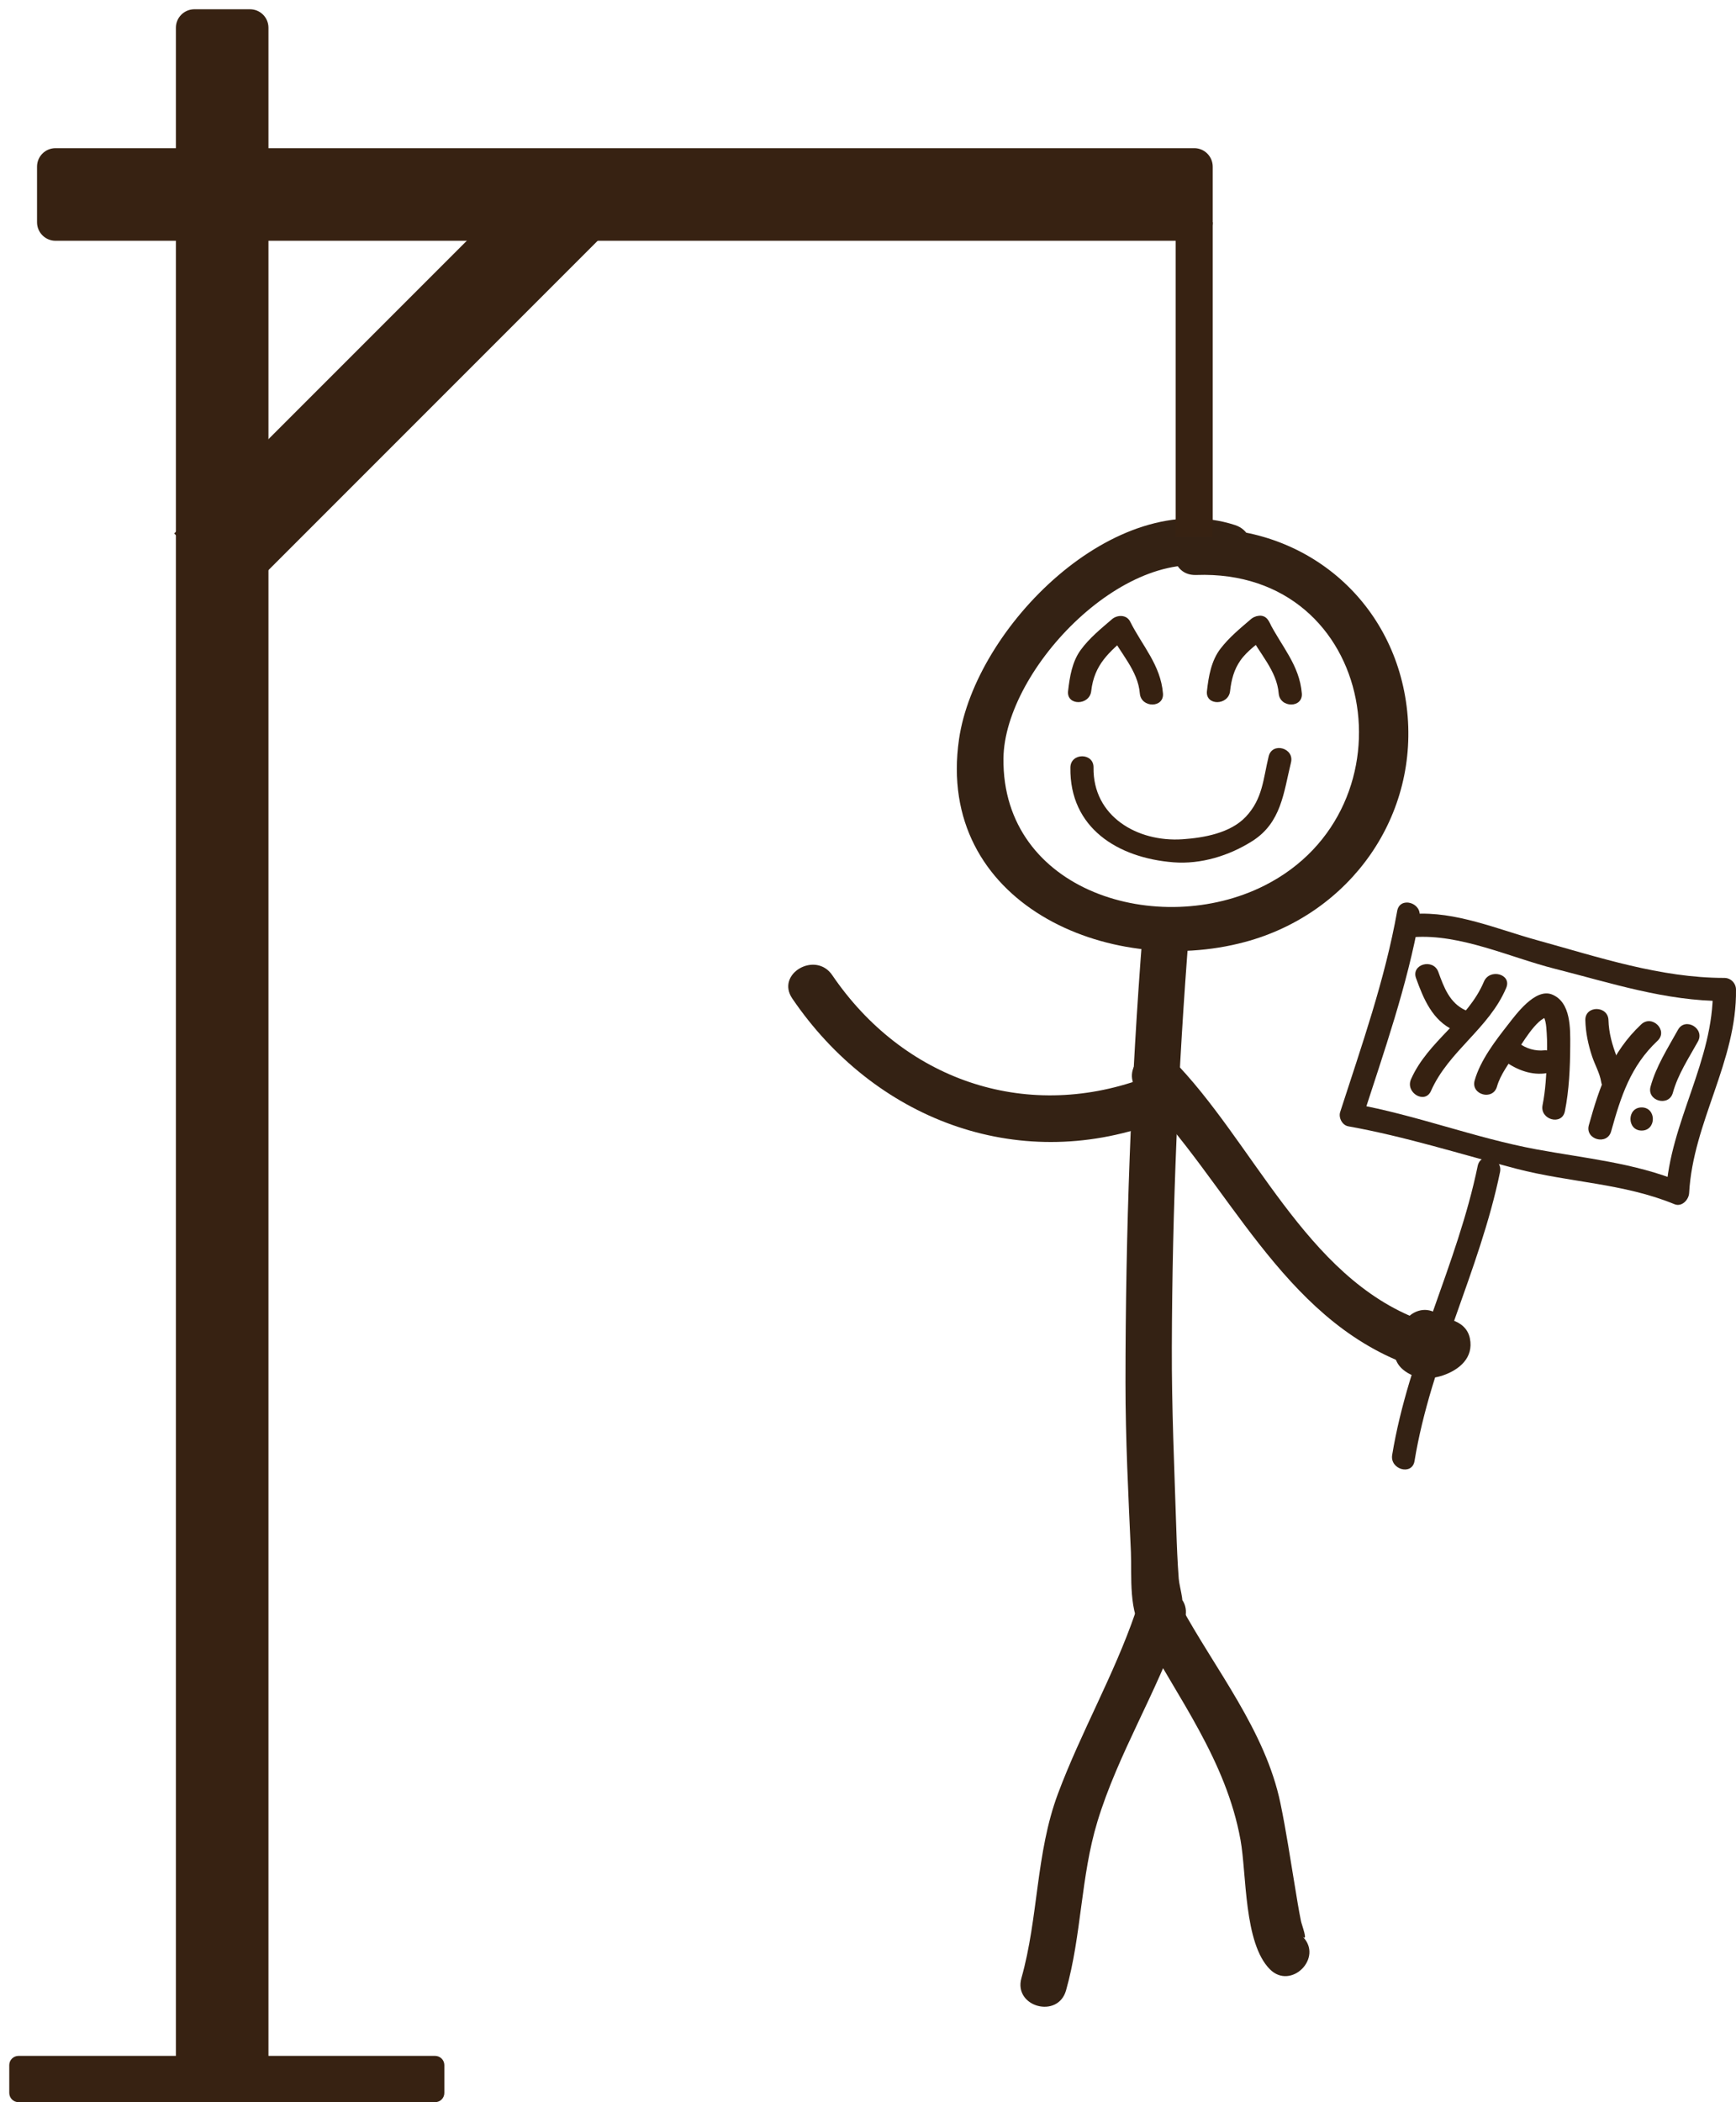 <?xml version="1.0" encoding="utf-8"?>
<!-- Generator: Adobe Illustrator 16.0.0, SVG Export Plug-In . SVG Version: 6.00 Build 0)  -->
<!DOCTYPE svg PUBLIC "-//W3C//DTD SVG 1.1//EN" "http://www.w3.org/Graphics/SVG/1.1/DTD/svg11.dtd">
<svg version="1.1" id="Layer_1" xmlns="http://www.w3.org/2000/svg" xmlns:xlink="http://www.w3.org/1999/xlink" x="0px" y="0px"
	 width="187.525px" height="227px" viewBox="0 0 187.525 227" enable-background="new 0 0 187.525 227" xml:space="preserve">
<g>
	<g>
		<path fill="#342214" d="M133.4,56.695c-12.975-4.214-28.061,11.081-29.805,23.124c-2.564,17.696,16.131,25.854,30.875,21.902
			c11.402-3.056,18.969-13.682,17.475-25.45c-1.471-11.589-11.141-19.596-22.729-19.182c-3.215,0.115-3.227,5.115,0,5
			c19.596-0.701,23.902,25.216,7.373,33.537c-11.375,5.727-28.342,0.712-28.195-13.718c0.102-9.728,13.551-23.681,23.68-20.392
			C135.146,62.515,136.455,57.687,133.4,56.695L133.4,56.695z"/>
	</g>
</g>
<g>
	<g>
		<path fill="#342214" d="M123.441,100.575c-1.279,16.214-1.859,32.444-1.865,48.708c-0.002,6.109,0.312,12.199,0.586,18.301
			c0.111,2.523-0.311,6.715,1.479,8.771c1.168,1.34,3.018,0.674,3.926-0.506c0.252-0.328,0.35-0.721,0.449-1.111
			c0.797-3.127-4.025-4.453-4.822-1.33c0.02-0.027,0.037-0.055,0.057-0.082c1.311-0.17,2.617-0.338,3.926-0.506
			c1.078,1.236,0.227-1.334,0.152-2.344c-0.135-1.787-0.207-3.576-0.264-5.365c-0.209-6.553-0.504-13.074-0.482-19.637
			c0.045-14.988,0.68-29.957,1.857-44.899C128.695,97.358,123.693,97.383,123.441,100.575L123.441,100.575z"/>
	</g>
</g>
<g>
	<g>
		<path fill="#342214" d="M122.641,174.156c-2.305,6.715-5.879,12.896-8.363,19.543c-2.4,6.426-2.094,13.357-3.943,19.902
			c-0.879,3.107,3.943,4.426,4.82,1.328c1.691-5.979,1.578-12.277,3.391-18.234c2.236-7.348,6.424-13.943,8.916-21.209
			C128.512,172.428,123.68,171.125,122.641,174.156L122.641,174.156z"/>
	</g>
</g>
<g>
	<g>
		<path fill="#342214" d="M123.17,175.834c4.086,7.539,9.273,14.252,10.834,22.859c0.666,3.678,0.346,11.127,3.172,13.957
			c2.279,2.285,5.812-1.25,3.535-3.533c0.629,0.631-0.094-1.258-0.178-1.672c-0.256-1.25-0.451-2.514-0.66-3.771
			c-0.498-2.982-0.941-5.977-1.557-8.939c-1.629-7.875-7.08-14.5-10.832-21.422C125.951,170.477,121.633,173,123.17,175.834
			L123.17,175.834z"/>
	</g>
</g>
<g>
	<g>
		<path fill="#342214" d="M123,117.836c9.707,9.793,15.355,24.412,29.086,29.521c3.027,1.127,4.322-3.707,1.328-4.82
			c-12.445-4.633-18.023-19.303-26.879-28.236C124.264,112.009,120.729,115.545,123,117.836L123,117.836z"/>
	</g>
</g>
<g>
	<g>
		<path fill="#342214" d="M151.699,142.689c-1.037,1.451-1.779,3.836-0.143,5.205c1.232,1.029,2.832,1.135,4.322,0.623
			c1.768-0.609,3.32-1.904,2.904-3.984c-0.439-2.195-3.172-2.379-4.932-2.332c-1.359,0.037-2.5,1.109-2.5,2.5
			c0,1.334,1.139,2.537,2.5,2.5c0.316-0.01,0.633-0.01,0.949,0c0.141,0.006,0.279,0.016,0.42,0.027
			c0.521,0.047-0.734-0.117-0.258-0.035c0.428,0.074,0.592,0.23-0.096-0.102c0.355,0.174-0.523-0.443-0.354-0.285
			c-0.225-0.207-0.471-0.662-0.559-0.967c-0.102-0.34-0.07-0.975-0.012-1.18c0.256-0.863,0.33-0.676,0.184-0.467
			c0.557-0.787,0.445-0.537,0.268-0.371c-0.26,0.24,0.639-0.473,0.338-0.262c-0.111,0.08-0.232,0.146-0.355,0.207
			c-0.418,0.207,0.625-0.256,0.348-0.145c-0.072,0.031-0.145,0.059-0.223,0.082c-0.15,0.053-0.307,0.094-0.463,0.129
			c-0.076,0.018-0.154,0.029-0.232,0.041c1.037-0.16,0.635-0.076,0.395-0.061c-0.072,0.006-0.146,0.006-0.219,0.004
			c-0.453-0.012,0.707,0.109,0.424,0.062c-0.062-0.01-0.121-0.025-0.182-0.045c-0.268-0.086,0.756,0.375,0.412,0.164
			c0.447,0.273,0.721,0.625,0.898,1.164c-0.117-0.352,0.066,0.828,0.059,0.441c-0.008-0.4-0.145,0.809-0.057,0.393
			c0.021-0.092,0.051-0.182,0.082-0.268c0.09-0.246-0.35,0.742-0.082,0.227c0.137-0.264,0.303-0.51,0.477-0.75
			c0.793-1.111,0.197-2.779-0.896-3.42C153.861,141.057,152.49,141.584,151.699,142.689L151.699,142.689z"/>
	</g>
</g>
<g>
	<g>
		<path fill="#342214" d="M159.623,125.9c-2.205,10.668-7.469,20.439-9.238,31.209c-0.258,1.576,2.15,2.252,2.412,0.664
			c1.77-10.77,7.031-20.541,9.238-31.207C162.359,124.992,159.949,124.322,159.623,125.9L159.623,125.9z"/>
	</g>
</g>
<g>
	<g>
		<path fill="#342214" d="M150.928,98.362c-1.326,7.438-3.846,14.552-6.162,21.722c-0.195,0.605,0.223,1.42,0.873,1.537
			c6.168,1.105,12.117,3.004,18.17,4.584c5.693,1.484,11.566,1.561,17.07,3.828c0.797,0.328,1.543-0.479,1.584-1.207
			c0.418-7.66,5.17-14.217,5.061-21.977c-0.008-0.681-0.561-1.25-1.25-1.25c-6.943-0.002-13.611-2.249-20.246-4.078
			c-4.275-1.179-8.832-3.154-13.348-2.826c-1.598,0.116-1.609,2.617,0,2.5c5.076-0.369,10.432,2.19,15.293,3.42
			c6.115,1.548,11.926,3.481,18.301,3.483c-0.416-0.417-0.832-0.833-1.25-1.25c0.107,7.705-4.643,14.318-5.061,21.978
			c0.525-0.402,1.055-0.805,1.582-1.207c-4.967-2.047-10.301-2.535-15.543-3.502c-6.656-1.227-13.018-3.713-19.697-4.908
			c0.291,0.514,0.582,1.025,0.873,1.537c2.316-7.168,4.836-14.284,6.162-21.721C153.621,97.451,151.211,96.777,150.928,98.362
			L150.928,98.362z"/>
	</g>
</g>
<g>
	<g>
		<path fill="#342214" d="M123.412,116.486c-12.83,4.652-25.881,0.029-33.511-11.185c-1.802-2.648-6.137-0.15-4.317,2.523
			c8.816,12.958,24.156,18.921,39.158,13.483C127.748,120.217,126.451,115.385,123.412,116.486L123.412,116.486z"/>
	</g>
</g>
<g>
	<g>
		<defs>
			<path id="SVGID_1_" d="M21,1c-1.104,0-2,0.895-2,1.997v221.007c0,1.102,0.887,1.996,2,1.996h6c1.104,0,2-0.895,2-1.996V2.997
				C29,1.894,28.113,1,27,1H21z"/>
		</defs>
		<clipPath id="SVGID_2_">
			<use xlink:href="#SVGID_1_"  overflow="visible"/>
		</clipPath>
		<rect x="14" y="-4" clip-path="url(#SVGID_2_)" fill="#372212" width="20" height="235"/>
	</g>
</g>
<g>
	<g>
		<defs>
			
				<rect id="SVGID_3_" x="37.498" y="12.501" transform="matrix(0.707 0.707 -0.707 0.707 41.441 -18.042)" width="10" height="56.999"/>
		</defs>
		<clipPath id="SVGID_4_">
			<use xlink:href="#SVGID_3_"  overflow="visible"/>
		</clipPath>
		<rect x="13.812" y="12.312" clip-path="url(#SVGID_4_)" fill="#372212" width="57.376" height="57.377"/>
	</g>
</g>
<g>
	<g>
		<defs>
			<path id="SVGID_5_" d="M93.863,16c-1.658,0-4.348,0-6.004,0H5.999C4.895,16,4,16.888,4,18v6c0,1.104,0.896,2,1.995,2h123.011
				c1.102,0,1.994-0.888,1.994-2v-6c0-1.104-0.895-2-1.99-2H93.863z"/>
		</defs>
		<clipPath id="SVGID_6_">
			<use xlink:href="#SVGID_5_"  overflow="visible"/>
		</clipPath>
		<rect x="-1" y="11" clip-path="url(#SVGID_6_)" fill="#372212" width="137" height="20"/>
	</g>
</g>
<g>
	<g>
		<defs>
			<path id="SVGID_7_" d="M2.003,222C1.449,222,1,222.443,1,223v3c0,0.553,0.45,1,1.003,1h44.993c0.554,0,1.003-0.443,1.003-1v-3
				c0-0.553-0.45-1-1.003-1H2.003z"/>
		</defs>
		<clipPath id="SVGID_8_">
			<use xlink:href="#SVGID_7_"  overflow="visible"/>
		</clipPath>
		<rect x="-4" y="217" clip-path="url(#SVGID_8_)" fill="#372212" width="57" height="15"/>
	</g>
</g>
<g>
	<g>
		<defs>
			<rect id="SVGID_9_" x="127" y="24" width="4" height="34"/>
		</defs>
		<clipPath id="SVGID_10_">
			<use xlink:href="#SVGID_9_"  overflow="visible"/>
		</clipPath>
		<rect x="122" y="19" clip-path="url(#SVGID_10_)" fill="#372212" width="14" height="44"/>
	</g>
</g>
<g>
	<g>
		<path fill="#362111" d="M161.705,117.333c0.367-1.3,1.315-2.541,2.055-3.648c0.585-0.876,2.205-3.696,3.391-3.855
			c-0.517,0.069-0.362-0.157-0.213,0.49c0.094,0.404,0.11,0.825,0.14,1.237c0.068,0.948,0.042,1.904,0.012,2.854
			c-0.051,1.632-0.138,3.321-0.46,4.925c-0.316,1.574,2.093,2.245,2.41,0.665c0.463-2.299,0.564-4.719,0.577-7.057
			c0.01-1.867,0.093-4.708-1.949-5.55c-1.812-0.747-3.899,2.135-4.768,3.245c-1.369,1.75-2.99,3.852-3.604,6.03
			C158.856,118.223,161.269,118.881,161.705,117.333L161.705,117.333z"/>
	</g>
</g>
<g>
	<g>
		<path fill="#362111" d="M162.283,114.384c1.274,1.011,2.891,1.714,4.551,1.533c0.677-0.074,1.25-0.513,1.25-1.25
			c0-0.625-0.571-1.324-1.25-1.25c-0.98,0.107-2.004-0.184-2.783-0.801c-0.533-0.423-1.245-0.523-1.768,0
			C161.843,113.056,161.748,113.96,162.283,114.384L162.283,114.384z"/>
	</g>
</g>
<g>
	<g>
		<path fill="#362111" d="M171.25,110.167c0.036,1.342,0.307,2.628,0.728,3.9c0.302,0.911,0.831,1.813,0.984,2.766
			c0.255,1.588,2.663,0.912,2.41-0.665c-0.115-0.721-0.48-1.416-0.74-2.092c-0.484-1.262-0.845-2.551-0.882-3.909
			C173.706,108.558,171.206,108.553,171.25,110.167L171.25,110.167z"/>
	</g>
</g>
<g>
	<g>
		<path fill="#362111" d="M177.283,110.616c-3.234,3.041-4.493,6.711-5.654,10.884c-0.434,1.556,1.979,2.216,2.41,0.665
			c1.047-3.761,2.089-7.034,5.012-9.782C180.228,111.278,178.456,109.513,177.283,110.616L177.283,110.616z"/>
	</g>
</g>
<g>
	<g>
		<path fill="#362111" d="M181.255,111.203c-1.101,1.99-2.351,3.919-2.96,6.132c-0.429,1.557,1.983,2.217,2.41,0.665
			c0.551-2,1.714-3.737,2.708-5.535C184.194,111.053,182.035,109.792,181.255,111.203L181.255,111.203z"/>
	</g>
</g>
<g>
	<g>
		<path fill="#362111" d="M177.334,122.083c1.612,0,1.612-2.5,0-2.5S175.722,122.083,177.334,122.083L177.334,122.083z"/>
	</g>
</g>
<g>
	<g>
		<path fill="#362111" d="M115.625,82.875c-0.102,6.534,5.129,9.767,11.132,10.24c2.976,0.234,6.034-0.718,8.521-2.295
			c3.134-1.987,3.379-5.223,4.177-8.487c0.382-1.566-2.028-2.23-2.411-0.665c-0.596,2.441-0.634,4.583-2.474,6.533
			c-1.664,1.762-4.528,2.268-6.821,2.425c-4.891,0.335-9.707-2.477-9.625-7.75C118.15,81.262,115.65,81.265,115.625,82.875
			L115.625,82.875z"/>
	</g>
</g>
<g>
	<g>
		<path fill="#362111" d="M125.625,74.875c-0.253-3.07-2.223-5.118-3.546-7.756c-0.384-0.767-1.39-0.746-1.963-0.253
			c-1.204,1.035-2.416,2.015-3.364,3.3c-0.943,1.279-1.202,2.924-1.377,4.458c-0.183,1.6,2.319,1.583,2.5,0
			c0.328-2.872,1.923-4.199,4.009-5.991c-0.654-0.084-1.309-0.168-1.963-0.253c1.073,2.141,2.999,4.01,3.204,6.494
			C123.257,76.47,125.758,76.482,125.625,74.875L125.625,74.875z"/>
	</g>
</g>
<g>
	<g>
		<path fill="#362111" d="M135.116,66.866c-1.166,1.001-2.331,1.953-3.273,3.175c-1.005,1.303-1.289,2.996-1.468,4.584
			c-0.18,1.601,2.322,1.583,2.5,0c0.136-1.213,0.419-2.317,1.126-3.322c0.732-1.041,1.929-1.849,2.883-2.669
			C138.108,67.581,136.332,65.821,135.116,66.866L135.116,66.866z"/>
	</g>
</g>
<g>
	<g>
		<path fill="#362111" d="M140.625,74.875c-0.248-3.071-2.227-5.118-3.546-7.756c-0.721-1.442-2.877-0.176-2.158,1.262
			c1.07,2.141,3.004,4.01,3.204,6.494C138.253,76.471,140.754,76.483,140.625,74.875L140.625,74.875z"/>
	</g>
</g>
<g>
	<g>
		<path fill="#362111" d="M152.962,105.624c0.812,2.245,1.771,4.566,4.074,5.622c1.454,0.667,2.726-1.487,1.262-2.158
			c-1.703-0.781-2.323-2.463-2.926-4.129C154.828,103.456,152.412,104.104,152.962,105.624L152.962,105.624z"/>
	</g>
</g>
<g>
	<g>
		<path fill="#362111" d="M160.295,106.001c-1.735,4.129-6.047,6.399-7.874,10.535c-0.646,1.46,1.508,2.734,2.158,1.262
			c1.91-4.323,6.279-6.737,8.126-11.132C163.33,105.18,160.909,104.538,160.295,106.001L160.295,106.001z"/>
	</g>
</g>
</svg>

